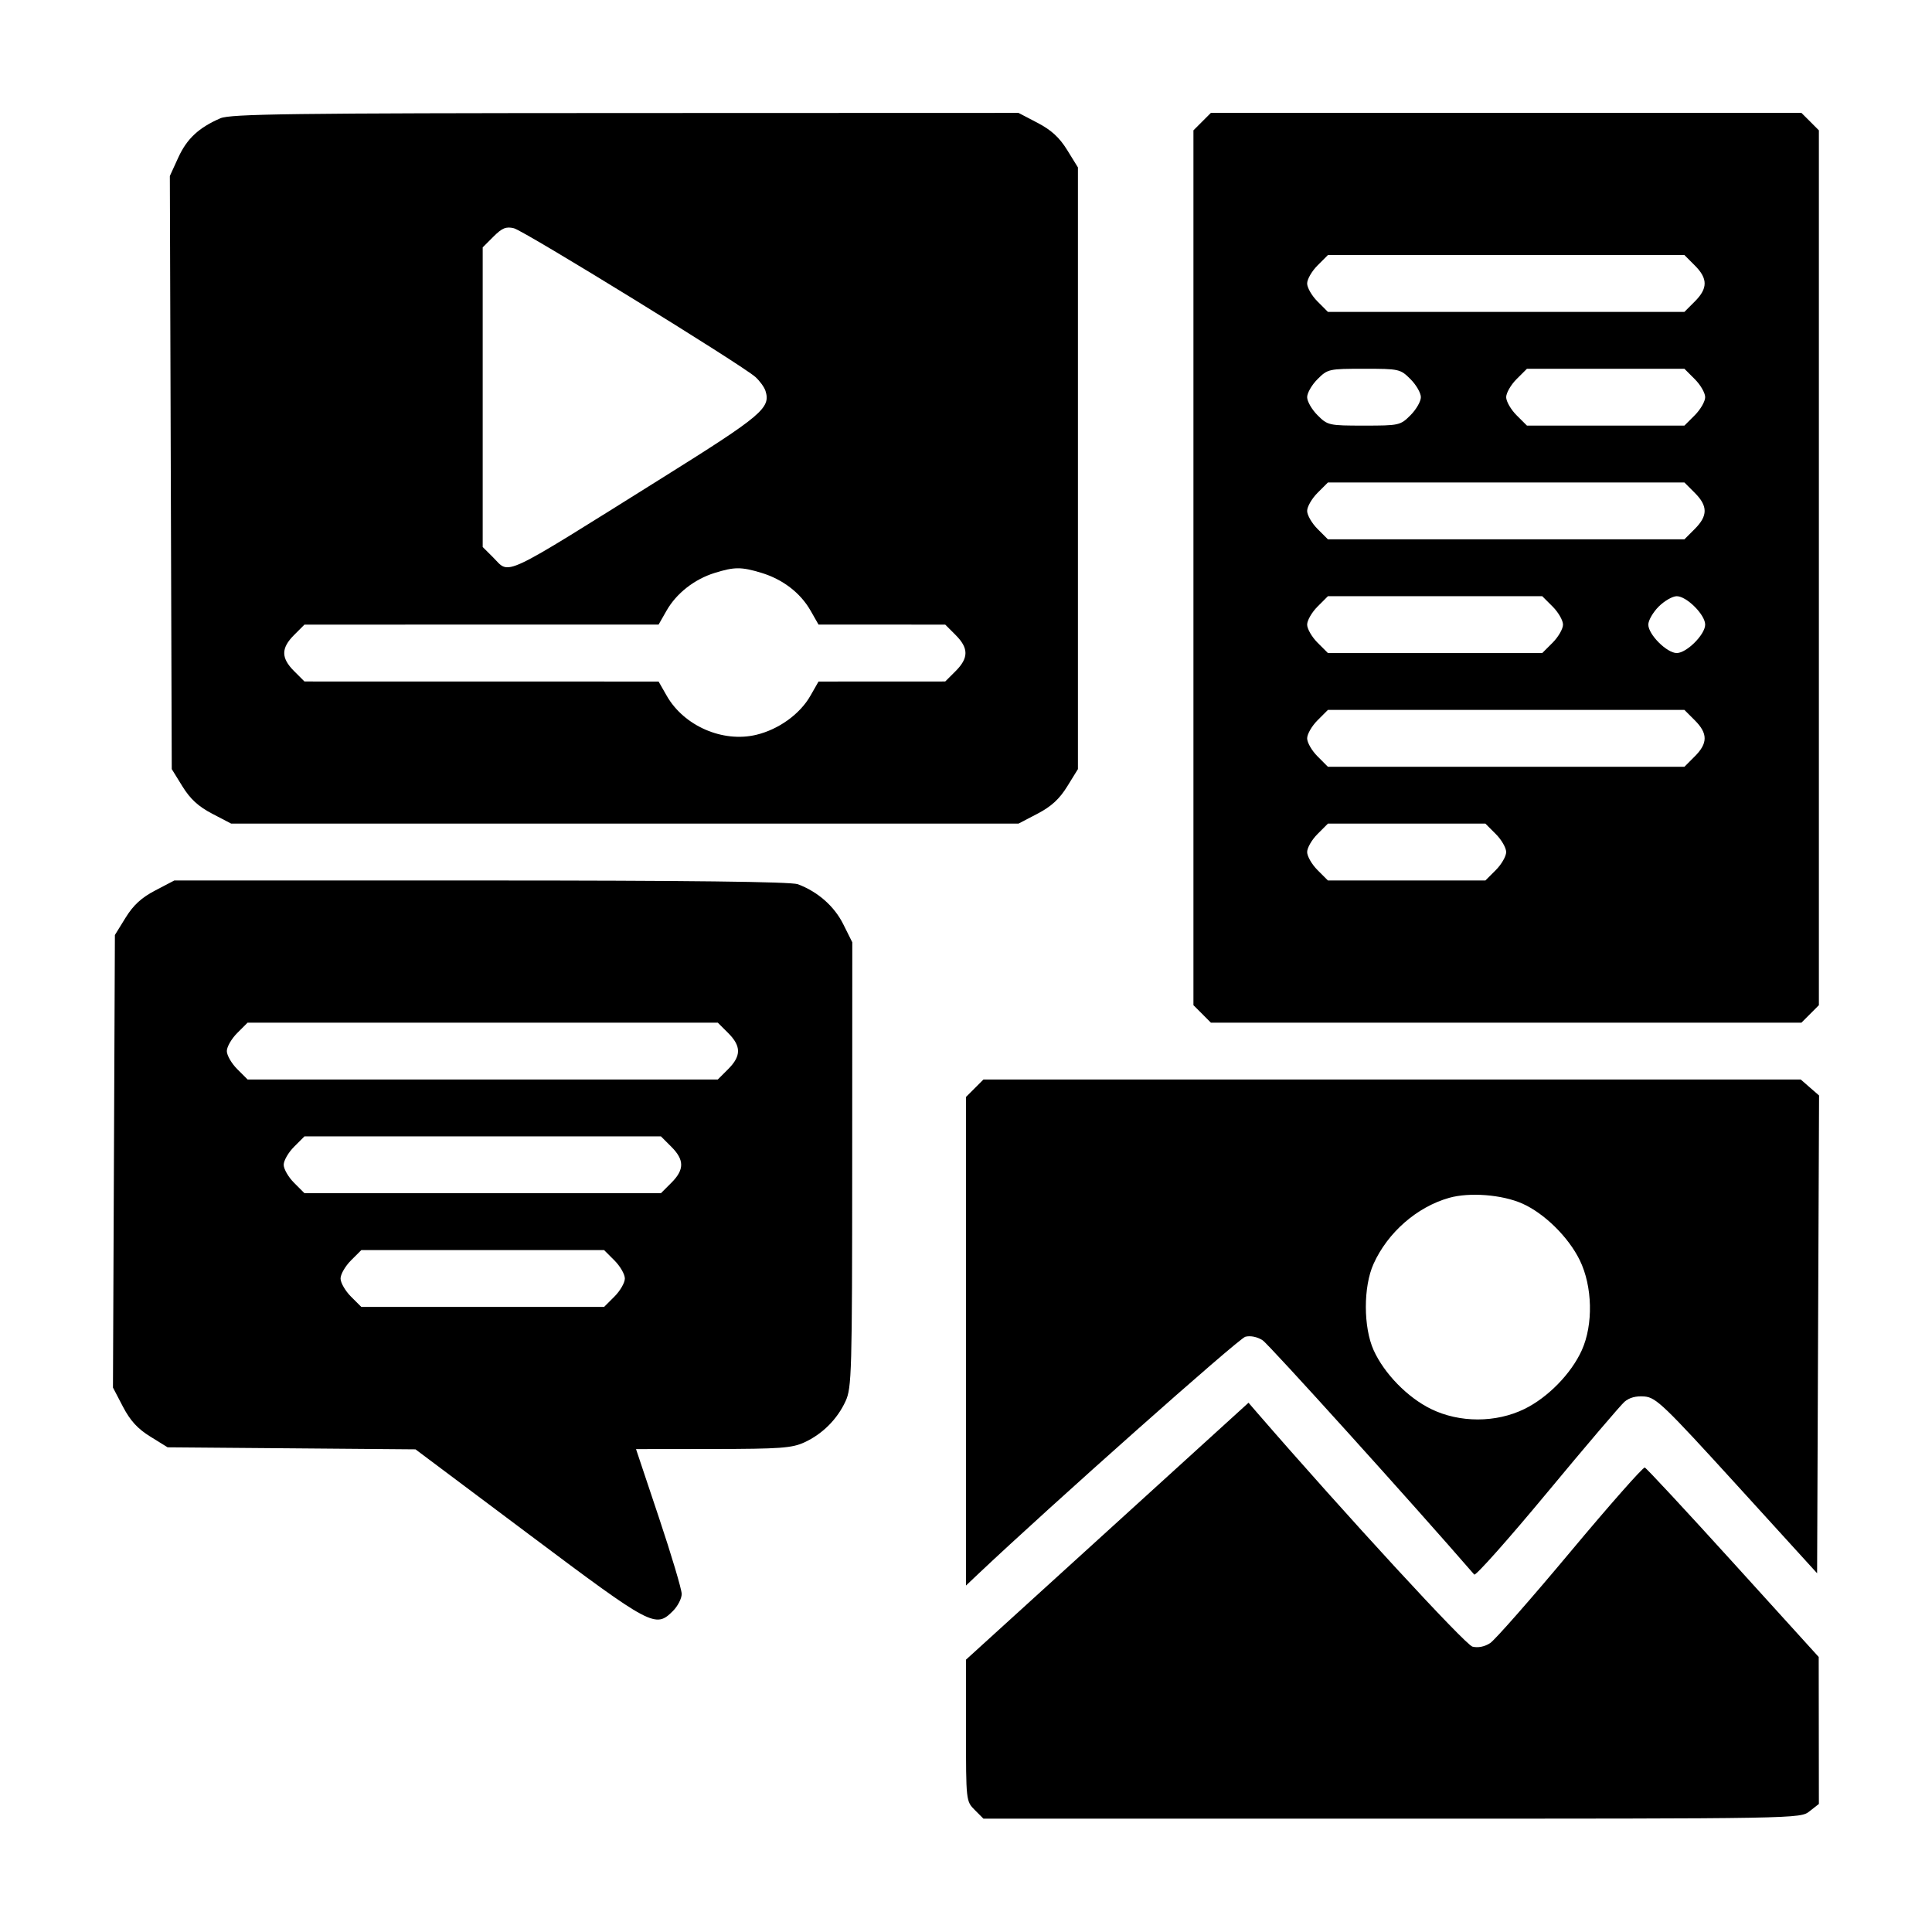 <svg xmlns="http://www.w3.org/2000/svg" xmlns:xlink="http://www.w3.org/1999/xlink" width="1080" zoomAndPan="magnify" viewBox="233 233 344 344" height="1080" preserveAspectRatio="xMidYMid meet" version="1.2"><g id="7afb139e72"><path style=" stroke:none;fill-rule:evenodd;fill:currentColor;fill-opacity:1;" d="M 272.238 254.062 C 268.391 255.73 266.281 257.699 264.754 261.031 L 263.242 264.336 L 263.41 317.137 L 263.582 369.941 L 265.488 373.027 C 266.879 375.273 268.316 376.594 270.781 377.883 L 274.164 379.648 L 414.348 379.648 L 417.73 377.883 C 420.195 376.594 421.633 375.273 423.023 373.027 L 424.93 369.941 L 424.93 262.809 L 423.023 259.723 C 421.633 257.477 420.195 256.156 417.73 254.867 L 414.348 253.102 L 344.344 253.125 C 284.816 253.145 274.023 253.285 272.238 254.062 M 447.051 254.652 L 445.496 256.207 L 445.496 411.977 L 447.051 413.531 L 448.602 415.086 L 553.754 415.086 L 555.309 413.531 L 556.859 411.977 L 556.859 256.207 L 555.309 254.652 L 553.754 253.102 L 448.602 253.102 Z M 320.859 275.133 L 318.945 277.047 L 318.945 330.395 L 320.797 332.242 C 323.887 335.332 321.719 336.352 351.098 317.973 C 368.672 306.977 370.258 305.637 369.297 302.602 C 369.086 301.934 368.277 300.82 367.5 300.121 C 365.094 297.961 326.324 274.086 324.5 273.641 C 323.109 273.301 322.402 273.59 320.859 275.133 M 467.594 280.262 C 466.574 281.277 465.742 282.723 465.742 283.473 C 465.742 284.223 466.574 285.668 467.594 286.684 L 469.441 288.535 L 532.914 288.535 L 534.762 286.684 C 537.102 284.344 537.102 282.598 534.762 280.262 L 532.914 278.41 L 469.441 278.41 Z M 467.594 300.508 C 466.574 301.523 465.742 302.969 465.742 303.719 C 465.742 304.469 466.574 305.914 467.594 306.934 C 469.395 308.734 469.609 308.781 475.867 308.781 C 482.125 308.781 482.34 308.734 484.141 306.934 C 485.16 305.914 485.992 304.469 485.992 303.719 C 485.992 302.969 485.16 301.523 484.141 300.508 C 482.34 298.707 482.125 298.66 475.867 298.66 C 469.609 298.66 469.395 298.707 467.594 300.508 M 503.027 300.508 C 502.012 301.523 501.18 302.969 501.18 303.719 C 501.18 304.469 502.012 305.914 503.027 306.934 L 504.879 308.781 L 532.914 308.781 L 534.762 306.934 C 535.781 305.914 536.613 304.469 536.613 303.719 C 536.613 302.969 535.781 301.523 534.762 300.508 L 532.914 298.66 L 504.879 298.66 Z M 467.594 320.754 C 466.574 321.773 465.742 323.219 465.742 323.969 C 465.742 324.719 466.574 326.164 467.594 327.18 L 469.441 329.031 L 532.914 329.031 L 534.762 327.18 C 537.102 324.84 537.102 323.094 534.762 320.754 L 532.914 318.906 L 469.441 318.906 Z M 360.215 335.023 C 356.633 336.141 353.441 338.645 351.691 341.711 L 350.266 344.207 L 287.211 344.215 L 285.363 346.066 C 283.023 348.406 283.023 350.152 285.363 352.492 L 287.211 354.34 L 318.738 354.344 L 350.266 354.352 L 351.719 356.895 C 354.781 362.258 361.688 365.266 367.656 363.836 C 371.652 362.875 375.426 360.156 377.289 356.895 L 378.742 354.352 L 390.02 354.344 L 401.301 354.34 L 403.152 352.492 C 405.488 350.152 405.488 348.406 403.152 346.066 L 401.301 344.215 L 390.02 344.211 L 378.742 344.207 L 377.316 341.711 C 375.516 338.555 372.355 336.137 368.543 334.988 C 364.969 333.91 363.754 333.918 360.215 335.023 M 467.594 341.004 C 466.574 342.02 465.742 343.465 465.742 344.215 C 465.742 344.965 466.574 346.41 467.594 347.43 L 469.441 349.277 L 507.602 349.277 L 509.453 347.43 C 510.469 346.41 511.301 344.965 511.301 344.215 C 511.301 343.465 510.469 342.02 509.453 341.004 L 507.602 339.156 L 469.441 339.156 Z M 528.336 341.004 C 527.32 342.02 526.488 343.465 526.488 344.215 C 526.488 345.977 529.789 349.277 531.551 349.277 C 533.312 349.277 536.613 345.977 536.613 344.215 C 536.613 342.453 533.312 339.156 531.551 339.156 C 530.801 339.156 529.355 339.988 528.336 341.004 M 467.594 361.25 C 466.574 362.27 465.742 363.715 465.742 364.465 C 465.742 365.215 466.574 366.66 467.594 367.676 L 469.441 369.527 L 532.914 369.527 L 534.762 367.676 C 537.102 365.336 537.102 363.59 534.762 361.25 L 532.914 359.402 L 469.441 359.402 Z M 467.594 381.5 C 466.574 382.516 465.742 383.961 465.742 384.711 C 465.742 385.461 466.574 386.906 467.594 387.926 L 469.441 389.773 L 497.48 389.773 L 499.328 387.926 C 500.348 386.906 501.18 385.461 501.18 384.711 C 501.18 383.961 500.348 382.516 499.328 381.5 L 497.48 379.648 L 469.441 379.648 Z M 260.656 391.543 C 258.191 392.828 256.754 394.148 255.363 396.395 L 253.457 399.48 L 253.285 439.773 L 253.113 480.062 L 254.895 483.473 C 256.195 485.961 257.508 487.398 259.762 488.789 L 262.844 490.699 L 284.914 490.879 L 306.98 491.062 L 327.215 506.223 C 349.113 522.633 349.711 522.949 352.828 519.832 C 353.68 518.98 354.379 517.617 354.379 516.809 C 354.379 516 352.551 509.867 350.312 503.176 L 346.246 491.016 L 359.965 491 C 371.906 490.988 374.008 490.836 376.211 489.824 C 379.434 488.348 382.086 485.695 383.562 482.473 C 384.648 480.105 384.727 477.395 384.738 440.359 L 384.754 400.781 L 383.148 397.562 C 381.551 394.359 378.621 391.777 375.062 390.441 C 373.863 389.992 355.453 389.773 318.66 389.773 L 264.039 389.773 Z M 275.238 416.934 C 274.219 417.953 273.387 419.398 273.387 420.145 C 273.387 420.895 274.219 422.34 275.238 423.359 L 277.086 425.207 L 360.805 425.207 L 362.656 423.359 C 364.992 421.02 364.992 419.273 362.656 416.934 L 360.805 415.086 L 277.086 415.086 Z M 406.555 426.762 L 405 428.316 L 405 515.309 L 407.055 513.363 C 420.059 501.066 453.566 471.305 454.738 471.012 C 455.66 470.777 456.879 471.031 457.82 471.648 C 458.949 472.391 484.684 500.875 495.492 513.355 C 495.738 513.637 501.562 507.09 508.438 498.805 C 515.312 490.516 521.527 483.227 522.242 482.598 C 523.098 481.848 524.312 481.523 525.801 481.648 C 527.863 481.824 529.27 483.172 542.301 497.48 L 556.543 513.125 L 556.715 470.59 L 556.891 428.055 L 555.258 426.633 L 553.625 425.207 L 408.105 425.207 Z M 285.363 437.184 C 284.344 438.199 283.512 439.645 283.512 440.395 C 283.512 441.145 284.344 442.59 285.363 443.605 L 287.211 445.457 L 350.68 445.457 L 352.531 443.605 C 354.871 441.27 354.871 439.52 352.531 437.184 L 350.68 435.332 L 287.211 435.332 Z M 491.023 446.281 C 485.293 447.902 480.094 452.441 477.566 458.035 C 475.73 462.102 475.738 469.324 477.582 473.41 C 479.465 477.574 483.617 481.828 487.797 483.875 C 492.875 486.359 499.359 486.359 504.434 483.875 C 508.613 481.828 512.77 477.574 514.648 473.41 C 516.711 468.848 516.555 462.023 514.285 457.387 C 512.27 453.266 507.977 449.039 504.039 447.293 C 500.449 445.707 494.652 445.254 491.023 446.281 M 295.484 457.43 C 294.469 458.449 293.637 459.895 293.637 460.641 C 293.637 461.391 294.469 462.836 295.484 463.855 L 297.336 465.703 L 340.559 465.703 L 342.406 463.855 C 343.426 462.836 344.258 461.391 344.258 460.641 C 344.258 459.895 343.426 458.449 342.406 457.43 L 340.559 455.582 L 297.336 455.582 Z M 430.152 505.637 L 405 528.508 L 405 541.109 C 405 553.648 405.008 553.723 406.555 555.266 L 408.105 556.82 L 480.816 556.82 C 553.418 556.82 553.527 556.82 555.191 555.508 L 556.859 554.199 L 556.844 541.113 L 556.828 528.031 L 541.617 511.262 C 533.25 502.039 526.16 494.406 525.863 494.301 C 525.562 494.191 519.598 500.953 512.605 509.32 C 505.613 517.688 499.188 524.996 498.324 525.562 C 497.352 526.199 496.164 526.438 495.18 526.191 C 493.91 525.875 472.441 502.547 456.82 484.516 L 455.305 482.762 Z M 430.152 505.637 "/></g></svg>